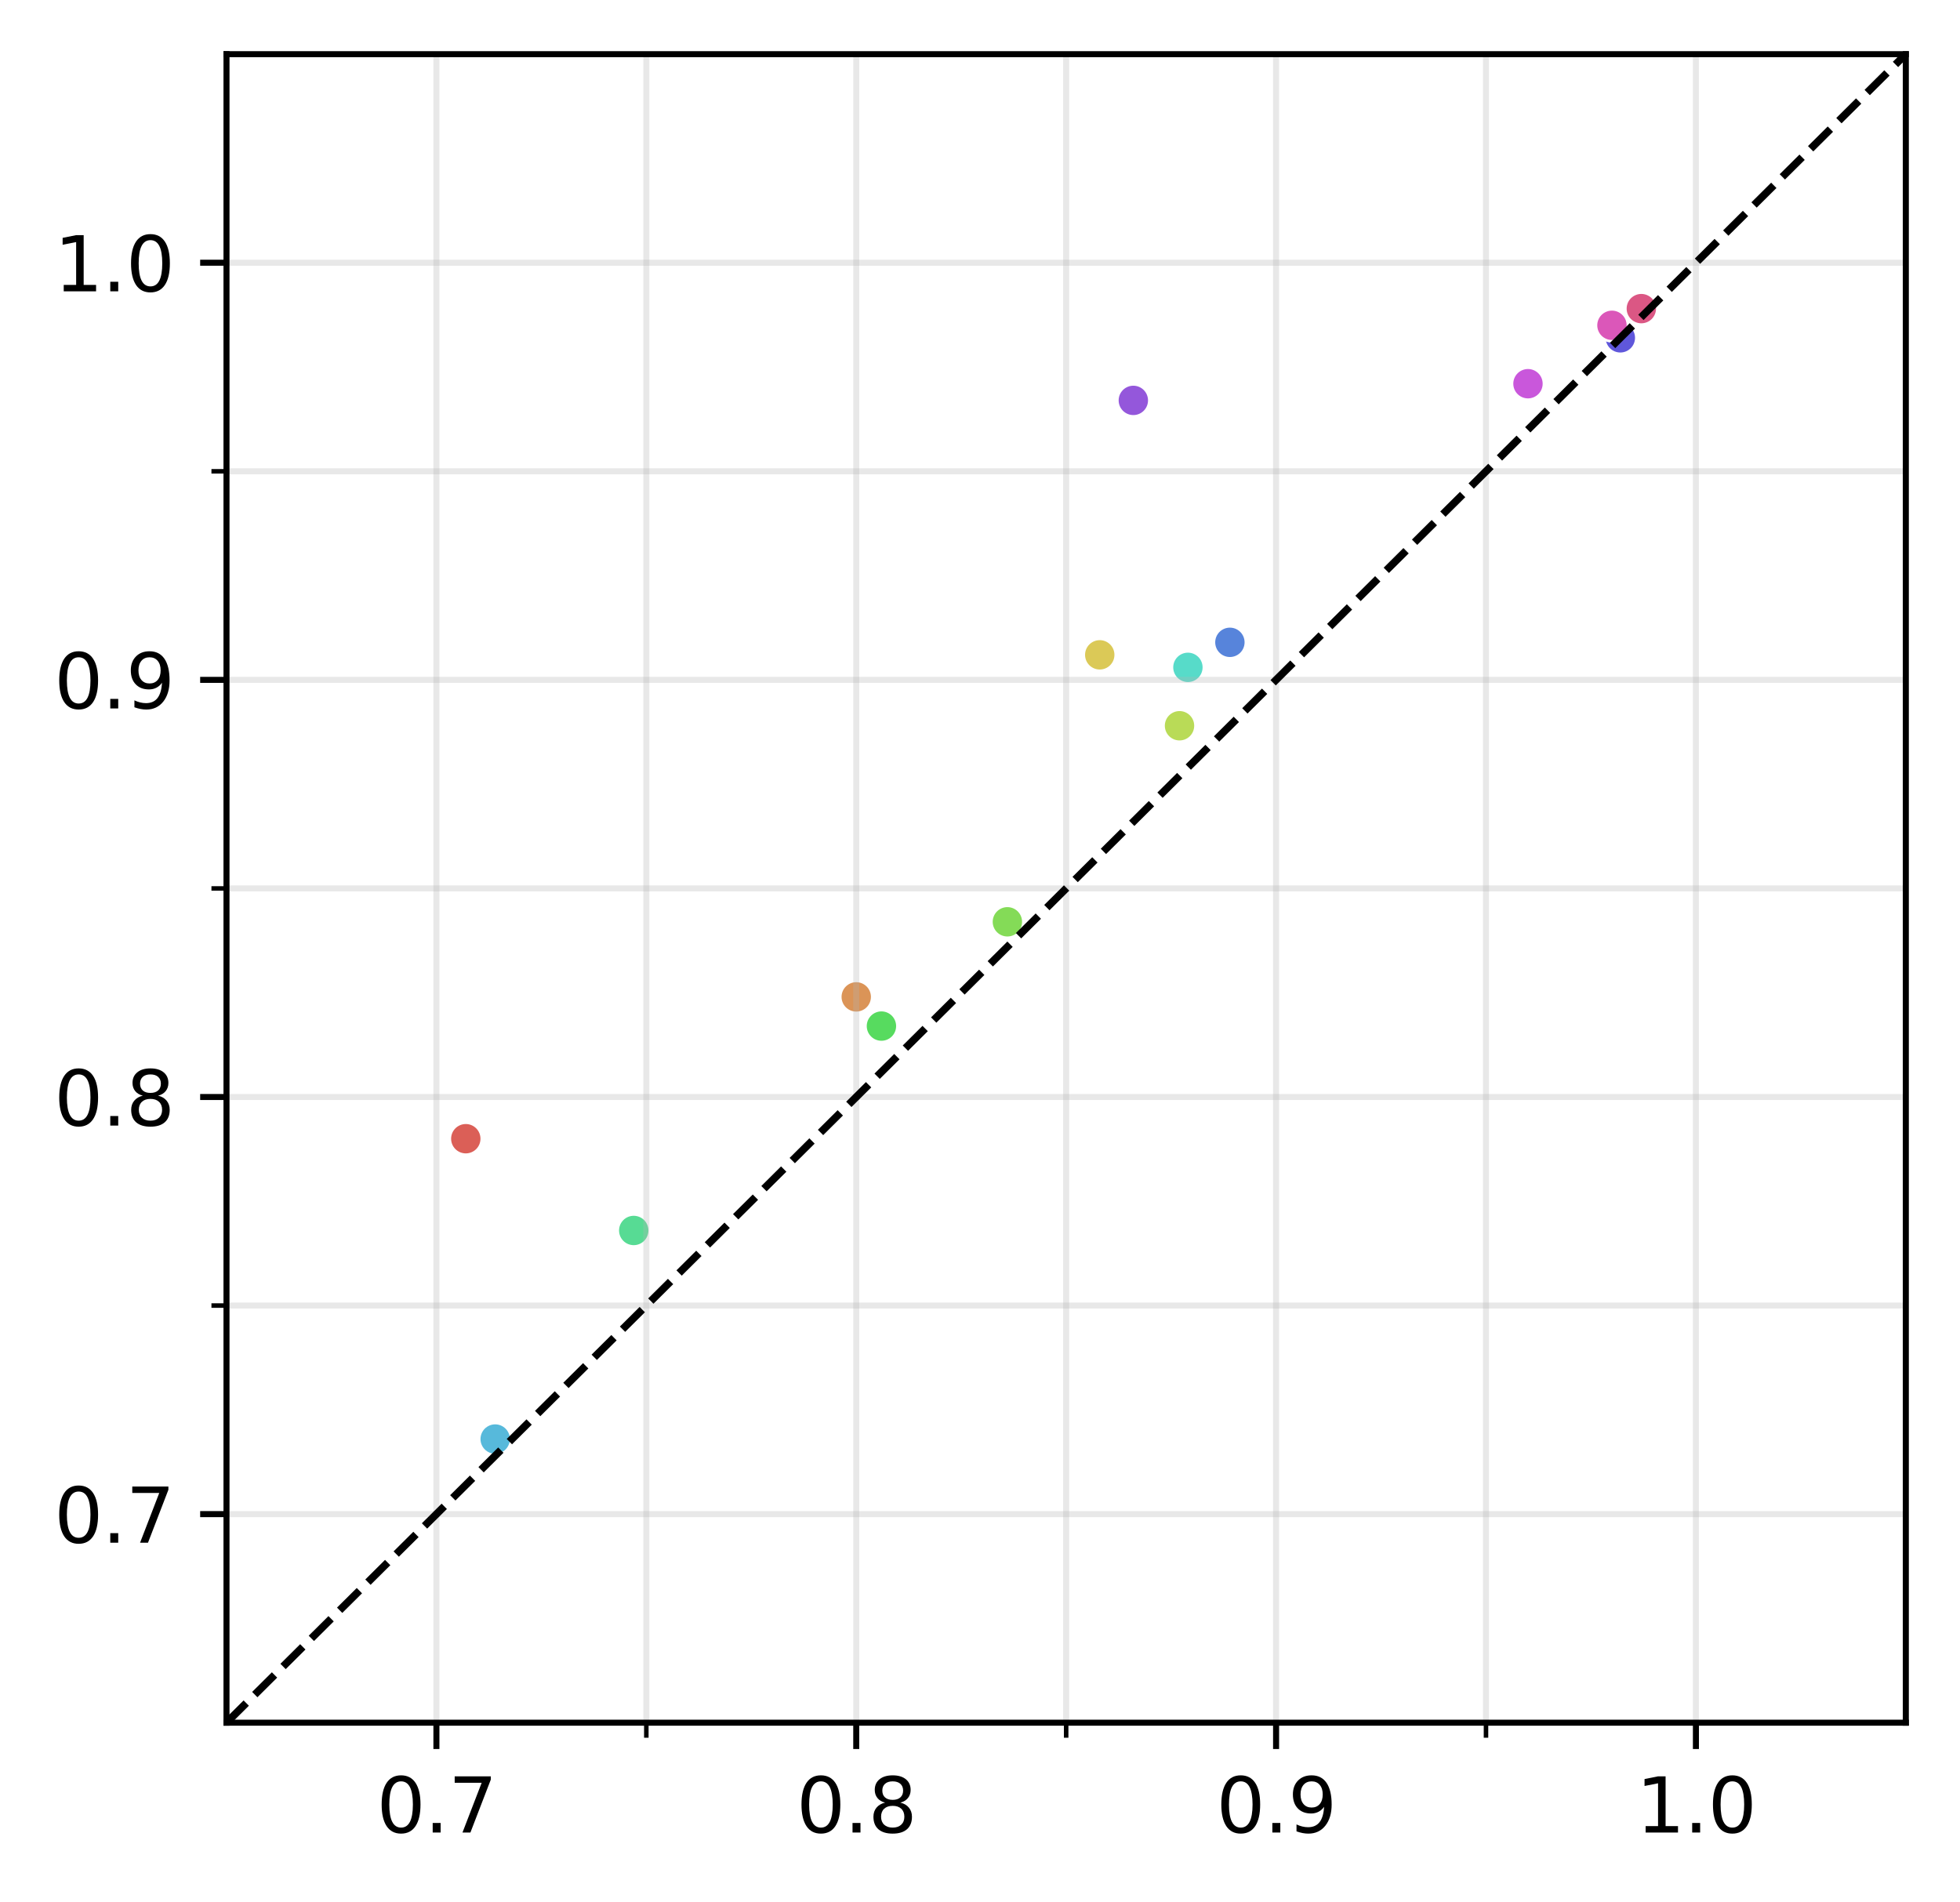 <?xml version="1.0" encoding="utf-8" standalone="no"?>
<!DOCTYPE svg PUBLIC "-//W3C//DTD SVG 1.1//EN"
  "http://www.w3.org/Graphics/SVG/1.1/DTD/svg11.dtd">
<svg xmlns:xlink="http://www.w3.org/1999/xlink" width="260.503pt" height="252.838pt" viewBox="0 0 260.503 252.838" xmlns="http://www.w3.org/2000/svg" version="1.1">
 <defs>
  <style type="text/css">*{stroke-linejoin: round; stroke-linecap: butt}</style>
 </defs>
 <g id="figure_1">
  <g id="patch_1">
   <path d="M 0 252.838 
L 260.503 252.838 
L 260.503 0 
L 0 0 
z
" style="fill: #ffffff"/>
  </g>
  <g id="axes_1">
   <g id="patch_2">
    <path d="M 30.103 228.96 
L 253.303 228.96 
L 253.303 7.2 
L 30.103 7.2 
z
" style="fill: #ffffff"/>
   </g>
   <g id="PathCollection_1">
    <path d="M 61.909 153.465 
C 62.472 153.465 63.011 153.242 63.409 152.844 
C 63.807 152.446 64.03 151.907 64.03 151.344 
C 64.03 150.781 63.807 150.242 63.409 149.844 
C 63.011 149.446 62.472 149.223 61.909 149.223 
C 61.347 149.223 60.807 149.446 60.409 149.844 
C 60.011 150.242 59.788 150.781 59.788 151.344 
C 59.788 151.907 60.011 152.446 60.409 152.844 
C 60.807 153.242 61.347 153.465 61.909 153.465 
z
" clip-path="url(#p0bb77fdfe6)" style="fill: #db5f57; stroke: #ffffff; stroke-width: 0.339"/>
    <path d="M 113.803 134.616 
C 114.366 134.616 114.905 134.392 115.303 133.994 
C 115.701 133.597 115.924 133.057 115.924 132.494 
C 115.924 131.932 115.701 131.392 115.303 130.994 
C 114.905 130.597 114.366 130.373 113.803 130.373 
C 113.241 130.373 112.701 130.597 112.303 130.994 
C 111.905 131.392 111.682 131.932 111.682 132.494 
C 111.682 133.057 111.905 133.597 112.303 133.994 
C 112.701 134.392 113.241 134.616 113.803 134.616 
z
" clip-path="url(#p0bb77fdfe6)" style="fill: #db9457; stroke: #ffffff; stroke-width: 0.339"/>
    <path d="M 146.167 89.155 
C 146.73 89.155 147.269 88.931 147.667 88.534 
C 148.065 88.136 148.288 87.596 148.288 87.034 
C 148.288 86.471 148.065 85.931 147.667 85.534 
C 147.269 85.136 146.73 84.912 146.167 84.912 
C 145.605 84.912 145.065 85.136 144.667 85.534 
C 144.269 85.931 144.046 86.471 144.046 87.034 
C 144.046 87.596 144.269 88.136 144.667 88.534 
C 145.065 88.931 145.605 89.155 146.167 89.155 
z
" clip-path="url(#p0bb77fdfe6)" style="fill: #dbc957; stroke: #ffffff; stroke-width: 0.339"/>
    <path d="M 156.769 98.58 
C 157.332 98.58 157.871 98.356 158.269 97.958 
C 158.667 97.561 158.89 97.021 158.89 96.458 
C 158.89 95.896 158.667 95.356 158.269 94.958 
C 157.871 94.561 157.332 94.337 156.769 94.337 
C 156.207 94.337 155.667 94.561 155.269 94.958 
C 154.871 95.356 154.648 95.896 154.648 96.458 
C 154.648 97.021 154.871 97.561 155.269 97.958 
C 155.667 98.356 156.207 98.58 156.769 98.58 
z
" clip-path="url(#p0bb77fdfe6)" style="fill: #b9db57; stroke: #ffffff; stroke-width: 0.339"/>
    <path d="M 133.891 124.637 
C 134.454 124.637 134.993 124.413 135.391 124.015 
C 135.789 123.617 136.012 123.078 136.012 122.515 
C 136.012 121.953 135.789 121.413 135.391 121.015 
C 134.993 120.617 134.454 120.394 133.891 120.394 
C 133.329 120.394 132.789 120.617 132.391 121.015 
C 131.993 121.413 131.77 121.953 131.77 122.515 
C 131.77 123.078 131.993 123.617 132.391 124.015 
C 132.789 124.413 133.329 124.637 133.891 124.637 
z
" clip-path="url(#p0bb77fdfe6)" style="fill: #84db57; stroke: #ffffff; stroke-width: 0.339"/>
    <path d="M 117.151 138.497 
C 117.714 138.497 118.253 138.273 118.651 137.875 
C 119.049 137.477 119.272 136.938 119.272 136.375 
C 119.272 135.813 119.049 135.273 118.651 134.875 
C 118.253 134.477 117.714 134.254 117.151 134.254 
C 116.589 134.254 116.049 134.477 115.651 134.875 
C 115.253 135.273 115.03 135.813 115.03 136.375 
C 115.03 136.938 115.253 137.477 115.651 137.875 
C 116.049 138.273 116.589 138.497 117.151 138.497 
z
" clip-path="url(#p0bb77fdfe6)" style="fill: #57db5f; stroke: #ffffff; stroke-width: 0.339"/>
    <path d="M 84.229 165.662 
C 84.792 165.662 85.331 165.439 85.729 165.041 
C 86.127 164.643 86.35 164.103 86.35 163.541 
C 86.35 162.978 86.127 162.439 85.729 162.041 
C 85.331 161.643 84.792 161.419 84.229 161.419 
C 83.667 161.419 83.127 161.643 82.729 162.041 
C 82.331 162.439 82.108 162.978 82.108 163.541 
C 82.108 164.103 82.331 164.643 82.729 165.041 
C 83.127 165.439 83.667 165.662 84.229 165.662 
z
" clip-path="url(#p0bb77fdfe6)" style="fill: #57db94; stroke: #ffffff; stroke-width: 0.339"/>
    <path d="M 157.885 90.818 
C 158.448 90.818 158.987 90.595 159.385 90.197 
C 159.783 89.799 160.006 89.259 160.006 88.697 
C 160.006 88.134 159.783 87.595 159.385 87.197 
C 158.987 86.799 158.448 86.575 157.885 86.575 
C 157.323 86.575 156.783 86.799 156.385 87.197 
C 155.987 87.595 155.764 88.134 155.764 88.697 
C 155.764 89.259 155.987 89.799 156.385 90.197 
C 156.783 90.595 157.323 90.818 157.885 90.818 
z
" clip-path="url(#p0bb77fdfe6)" style="fill: #57dbc9; stroke: #ffffff; stroke-width: 0.339"/>
    <path d="M 65.815 193.382 
C 66.378 193.382 66.917 193.159 67.315 192.761 
C 67.713 192.363 67.936 191.823 67.936 191.261 
C 67.936 190.698 67.713 190.159 67.315 189.761 
C 66.917 189.363 66.378 189.139 65.815 189.139 
C 65.253 189.139 64.713 189.363 64.315 189.761 
C 63.917 190.159 63.694 190.698 63.694 191.261 
C 63.694 191.823 63.917 192.363 64.315 192.761 
C 64.713 193.159 65.253 193.382 65.815 193.382 
z
" clip-path="url(#p0bb77fdfe6)" style="fill: #57b9db; stroke: #ffffff; stroke-width: 0.339"/>
    <path d="M 163.465 87.492 
C 164.028 87.492 164.567 87.268 164.965 86.87 
C 165.363 86.473 165.586 85.933 165.586 85.37 
C 165.586 84.808 165.363 84.268 164.965 83.87 
C 164.567 83.473 164.028 83.249 163.465 83.249 
C 162.903 83.249 162.363 83.473 161.965 83.87 
C 161.567 84.268 161.344 84.808 161.344 85.37 
C 161.344 85.933 161.567 86.473 161.965 86.87 
C 162.363 87.268 162.903 87.492 163.465 87.492 
z
" clip-path="url(#p0bb77fdfe6)" style="fill: #5784db; stroke: #ffffff; stroke-width: 0.339"/>
    <path d="M 215.359 47.021 
C 215.922 47.021 216.461 46.797 216.859 46.399 
C 217.257 46.001 217.48 45.462 217.48 44.899 
C 217.48 44.337 217.257 43.797 216.859 43.399 
C 216.461 43.001 215.922 42.778 215.359 42.778 
C 214.797 42.778 214.257 43.001 213.859 43.399 
C 213.461 43.797 213.238 44.337 213.238 44.899 
C 213.238 45.462 213.461 46.001 213.859 46.399 
C 214.257 46.797 214.797 47.021 215.359 47.021 
z
" clip-path="url(#p0bb77fdfe6)" style="fill: #5f57db; stroke: #ffffff; stroke-width: 0.339"/>
    <path d="M 150.631 55.337 
C 151.194 55.337 151.733 55.113 152.131 54.715 
C 152.529 54.317 152.752 53.778 152.752 53.215 
C 152.752 52.653 152.529 52.113 152.131 51.715 
C 151.733 51.317 151.194 51.094 150.631 51.094 
C 150.069 51.094 149.529 51.317 149.131 51.715 
C 148.733 52.113 148.51 52.653 148.51 53.215 
C 148.51 53.778 148.733 54.317 149.131 54.715 
C 149.529 55.113 150.069 55.337 150.631 55.337 
z
" clip-path="url(#p0bb77fdfe6)" style="fill: #9457db; stroke: #ffffff; stroke-width: 0.339"/>
    <path d="M 203.083 53.119 
C 203.646 53.119 204.185 52.895 204.583 52.498 
C 204.981 52.1 205.204 51.56 205.204 50.998 
C 205.204 50.435 204.981 49.895 204.583 49.498 
C 204.185 49.1 203.646 48.876 203.083 48.876 
C 202.521 48.876 201.981 49.1 201.583 49.498 
C 201.185 49.895 200.962 50.435 200.962 50.998 
C 200.962 51.56 201.185 52.1 201.583 52.498 
C 201.981 52.895 202.521 53.119 203.083 53.119 
z
" clip-path="url(#p0bb77fdfe6)" style="fill: #c957db; stroke: #ffffff; stroke-width: 0.339"/>
    <path d="M 214.243 45.357 
C 214.806 45.357 215.345 45.134 215.743 44.736 
C 216.141 44.338 216.364 43.799 216.364 43.236 
C 216.364 42.673 216.141 42.134 215.743 41.736 
C 215.345 41.338 214.806 41.115 214.243 41.115 
C 213.681 41.115 213.141 41.338 212.743 41.736 
C 212.345 42.134 212.122 42.673 212.122 43.236 
C 212.122 43.799 212.345 44.338 212.743 44.736 
C 213.141 45.134 213.681 45.357 214.243 45.357 
z
" clip-path="url(#p0bb77fdfe6)" style="fill: #db57b9; stroke: #ffffff; stroke-width: 0.339"/>
    <path d="M 218.149 43.14 
C 218.712 43.14 219.251 42.916 219.649 42.518 
C 220.047 42.121 220.27 41.581 220.27 41.018 
C 220.27 40.456 220.047 39.916 219.649 39.518 
C 219.251 39.121 218.712 38.897 218.149 38.897 
C 217.587 38.897 217.047 39.121 216.649 39.518 
C 216.251 39.916 216.028 40.456 216.028 41.018 
C 216.028 41.581 216.251 42.121 216.649 42.518 
C 217.047 42.916 217.587 43.14 218.149 43.14 
z
" clip-path="url(#p0bb77fdfe6)" style="fill: #db5784; stroke: #ffffff; stroke-width: 0.339"/>
   </g>
   <g id="matplotlib.axis_1">
    <g id="xtick_1">
     <g id="line2d_1">
      <path d="M 58.003 228.96 
L 58.003 7.2 
" clip-path="url(#p0bb77fdfe6)" style="fill: none; stroke: #b0b0b0; stroke-opacity: 0.3; stroke-width: 0.8; stroke-linecap: square"/>
     </g>
     <g id="line2d_2">
      <defs>
       <path id="mb85b55b5bc" d="M 0 0 
L 0 3.5 
" style="stroke: #000000; stroke-width: 0.8"/>
      </defs>
      <g>
       <use xlink:href="#mb85b55b5bc" x="58.003" y="228.96" style="stroke: #000000; stroke-width: 0.8"/>
      </g>
     </g>
     <g id="text_1">
      <!-- 0.7 -->
      <g transform="translate(50.052 243.558)scale(0.1 -0.1)">
       <defs>
        <path id="DejaVuSans-30" d="M 2034 4250 
Q 1547 4250 1301 3770 
Q 1056 3291 1056 2328 
Q 1056 1369 1301 889 
Q 1547 409 2034 409 
Q 2525 409 2770 889 
Q 3016 1369 3016 2328 
Q 3016 3291 2770 3770 
Q 2525 4250 2034 4250 
z
M 2034 4750 
Q 2819 4750 3233 4129 
Q 3647 3509 3647 2328 
Q 3647 1150 3233 529 
Q 2819 -91 2034 -91 
Q 1250 -91 836 529 
Q 422 1150 422 2328 
Q 422 3509 836 4129 
Q 1250 4750 2034 4750 
z
" transform="scale(0.016)"/>
        <path id="DejaVuSans-2e" d="M 684 794 
L 1344 794 
L 1344 0 
L 684 0 
L 684 794 
z
" transform="scale(0.016)"/>
        <path id="DejaVuSans-37" d="M 525 4666 
L 3525 4666 
L 3525 4397 
L 1831 0 
L 1172 0 
L 2766 4134 
L 525 4134 
L 525 4666 
z
" transform="scale(0.016)"/>
       </defs>
       <use xlink:href="#DejaVuSans-30"/>
       <use xlink:href="#DejaVuSans-2e" x="63.623"/>
       <use xlink:href="#DejaVuSans-37" x="95.41"/>
      </g>
     </g>
    </g>
    <g id="xtick_2">
     <g id="line2d_3">
      <path d="M 113.803 228.96 
L 113.803 7.2 
" clip-path="url(#p0bb77fdfe6)" style="fill: none; stroke: #b0b0b0; stroke-opacity: 0.3; stroke-width: 0.8; stroke-linecap: square"/>
     </g>
     <g id="line2d_4">
      <g>
       <use xlink:href="#mb85b55b5bc" x="113.803" y="228.96" style="stroke: #000000; stroke-width: 0.8"/>
      </g>
     </g>
     <g id="text_2">
      <!-- 0.8 -->
      <g transform="translate(105.852 243.558)scale(0.1 -0.1)">
       <defs>
        <path id="DejaVuSans-38" d="M 2034 2216 
Q 1584 2216 1326 1975 
Q 1069 1734 1069 1313 
Q 1069 891 1326 650 
Q 1584 409 2034 409 
Q 2484 409 2743 651 
Q 3003 894 3003 1313 
Q 3003 1734 2745 1975 
Q 2488 2216 2034 2216 
z
M 1403 2484 
Q 997 2584 770 2862 
Q 544 3141 544 3541 
Q 544 4100 942 4425 
Q 1341 4750 2034 4750 
Q 2731 4750 3128 4425 
Q 3525 4100 3525 3541 
Q 3525 3141 3298 2862 
Q 3072 2584 2669 2484 
Q 3125 2378 3379 2068 
Q 3634 1759 3634 1313 
Q 3634 634 3220 271 
Q 2806 -91 2034 -91 
Q 1263 -91 848 271 
Q 434 634 434 1313 
Q 434 1759 690 2068 
Q 947 2378 1403 2484 
z
M 1172 3481 
Q 1172 3119 1398 2916 
Q 1625 2713 2034 2713 
Q 2441 2713 2670 2916 
Q 2900 3119 2900 3481 
Q 2900 3844 2670 4047 
Q 2441 4250 2034 4250 
Q 1625 4250 1398 4047 
Q 1172 3844 1172 3481 
z
" transform="scale(0.016)"/>
       </defs>
       <use xlink:href="#DejaVuSans-30"/>
       <use xlink:href="#DejaVuSans-2e" x="63.623"/>
       <use xlink:href="#DejaVuSans-38" x="95.41"/>
      </g>
     </g>
    </g>
    <g id="xtick_3">
     <g id="line2d_5">
      <path d="M 169.603 228.96 
L 169.603 7.2 
" clip-path="url(#p0bb77fdfe6)" style="fill: none; stroke: #b0b0b0; stroke-opacity: 0.3; stroke-width: 0.8; stroke-linecap: square"/>
     </g>
     <g id="line2d_6">
      <g>
       <use xlink:href="#mb85b55b5bc" x="169.603" y="228.96" style="stroke: #000000; stroke-width: 0.8"/>
      </g>
     </g>
     <g id="text_3">
      <!-- 0.9 -->
      <g transform="translate(161.652 243.558)scale(0.1 -0.1)">
       <defs>
        <path id="DejaVuSans-39" d="M 703 97 
L 703 672 
Q 941 559 1184 500 
Q 1428 441 1663 441 
Q 2288 441 2617 861 
Q 2947 1281 2994 2138 
Q 2813 1869 2534 1725 
Q 2256 1581 1919 1581 
Q 1219 1581 811 2004 
Q 403 2428 403 3163 
Q 403 3881 828 4315 
Q 1253 4750 1959 4750 
Q 2769 4750 3195 4129 
Q 3622 3509 3622 2328 
Q 3622 1225 3098 567 
Q 2575 -91 1691 -91 
Q 1453 -91 1209 -44 
Q 966 3 703 97 
z
M 1959 2075 
Q 2384 2075 2632 2365 
Q 2881 2656 2881 3163 
Q 2881 3666 2632 3958 
Q 2384 4250 1959 4250 
Q 1534 4250 1286 3958 
Q 1038 3666 1038 3163 
Q 1038 2656 1286 2365 
Q 1534 2075 1959 2075 
z
" transform="scale(0.016)"/>
       </defs>
       <use xlink:href="#DejaVuSans-30"/>
       <use xlink:href="#DejaVuSans-2e" x="63.623"/>
       <use xlink:href="#DejaVuSans-39" x="95.41"/>
      </g>
     </g>
    </g>
    <g id="xtick_4">
     <g id="line2d_7">
      <path d="M 225.403 228.96 
L 225.403 7.2 
" clip-path="url(#p0bb77fdfe6)" style="fill: none; stroke: #b0b0b0; stroke-opacity: 0.3; stroke-width: 0.8; stroke-linecap: square"/>
     </g>
     <g id="line2d_8">
      <g>
       <use xlink:href="#mb85b55b5bc" x="225.403" y="228.96" style="stroke: #000000; stroke-width: 0.8"/>
      </g>
     </g>
     <g id="text_4">
      <!-- 1.0 -->
      <g transform="translate(217.452 243.558)scale(0.1 -0.1)">
       <defs>
        <path id="DejaVuSans-31" d="M 794 531 
L 1825 531 
L 1825 4091 
L 703 3866 
L 703 4441 
L 1819 4666 
L 2450 4666 
L 2450 531 
L 3481 531 
L 3481 0 
L 794 0 
L 794 531 
z
" transform="scale(0.016)"/>
       </defs>
       <use xlink:href="#DejaVuSans-31"/>
       <use xlink:href="#DejaVuSans-2e" x="63.623"/>
       <use xlink:href="#DejaVuSans-30" x="95.41"/>
      </g>
     </g>
    </g>
    <g id="xtick_5">
     <g id="line2d_9">
      <path d="M 85.903 228.96 
L 85.903 7.2 
" clip-path="url(#p0bb77fdfe6)" style="fill: none; stroke: #b0b0b0; stroke-opacity: 0.3; stroke-width: 0.8; stroke-linecap: square"/>
     </g>
     <g id="line2d_10">
      <defs>
       <path id="m3d09e25bb5" d="M 0 0 
L 0 2 
" style="stroke: #000000; stroke-width: 0.6"/>
      </defs>
      <g>
       <use xlink:href="#m3d09e25bb5" x="85.903" y="228.96" style="stroke: #000000; stroke-width: 0.6"/>
      </g>
     </g>
    </g>
    <g id="xtick_6">
     <g id="line2d_11">
      <path d="M 141.703 228.96 
L 141.703 7.2 
" clip-path="url(#p0bb77fdfe6)" style="fill: none; stroke: #b0b0b0; stroke-opacity: 0.3; stroke-width: 0.8; stroke-linecap: square"/>
     </g>
     <g id="line2d_12">
      <g>
       <use xlink:href="#m3d09e25bb5" x="141.703" y="228.96" style="stroke: #000000; stroke-width: 0.6"/>
      </g>
     </g>
    </g>
    <g id="xtick_7">
     <g id="line2d_13">
      <path d="M 197.503 228.96 
L 197.503 7.2 
" clip-path="url(#p0bb77fdfe6)" style="fill: none; stroke: #b0b0b0; stroke-opacity: 0.3; stroke-width: 0.8; stroke-linecap: square"/>
     </g>
     <g id="line2d_14">
      <g>
       <use xlink:href="#m3d09e25bb5" x="197.503" y="228.96" style="stroke: #000000; stroke-width: 0.6"/>
      </g>
     </g>
    </g>
   </g>
   <g id="matplotlib.axis_2">
    <g id="ytick_1">
     <g id="line2d_15">
      <path d="M 30.103 201.24 
L 253.303 201.24 
" clip-path="url(#p0bb77fdfe6)" style="fill: none; stroke: #b0b0b0; stroke-opacity: 0.3; stroke-width: 0.8; stroke-linecap: square"/>
     </g>
     <g id="line2d_16">
      <defs>
       <path id="maf2be4c292" d="M 0 0 
L -3.5 0 
" style="stroke: #000000; stroke-width: 0.8"/>
      </defs>
      <g>
       <use xlink:href="#maf2be4c292" x="30.103" y="201.24" style="stroke: #000000; stroke-width: 0.8"/>
      </g>
     </g>
     <g id="text_5">
      <!-- 0.7 -->
      <g transform="translate(7.2 205.039)scale(0.1 -0.1)">
       <use xlink:href="#DejaVuSans-30"/>
       <use xlink:href="#DejaVuSans-2e" x="63.623"/>
       <use xlink:href="#DejaVuSans-37" x="95.41"/>
      </g>
     </g>
    </g>
    <g id="ytick_2">
     <g id="line2d_17">
      <path d="M 30.103 145.8 
L 253.303 145.8 
" clip-path="url(#p0bb77fdfe6)" style="fill: none; stroke: #b0b0b0; stroke-opacity: 0.3; stroke-width: 0.8; stroke-linecap: square"/>
     </g>
     <g id="line2d_18">
      <g>
       <use xlink:href="#maf2be4c292" x="30.103" y="145.8" style="stroke: #000000; stroke-width: 0.8"/>
      </g>
     </g>
     <g id="text_6">
      <!-- 0.8 -->
      <g transform="translate(7.2 149.599)scale(0.1 -0.1)">
       <use xlink:href="#DejaVuSans-30"/>
       <use xlink:href="#DejaVuSans-2e" x="63.623"/>
       <use xlink:href="#DejaVuSans-38" x="95.41"/>
      </g>
     </g>
    </g>
    <g id="ytick_3">
     <g id="line2d_19">
      <path d="M 30.103 90.36 
L 253.303 90.36 
" clip-path="url(#p0bb77fdfe6)" style="fill: none; stroke: #b0b0b0; stroke-opacity: 0.3; stroke-width: 0.8; stroke-linecap: square"/>
     </g>
     <g id="line2d_20">
      <g>
       <use xlink:href="#maf2be4c292" x="30.103" y="90.36" style="stroke: #000000; stroke-width: 0.8"/>
      </g>
     </g>
     <g id="text_7">
      <!-- 0.9 -->
      <g transform="translate(7.2 94.159)scale(0.1 -0.1)">
       <use xlink:href="#DejaVuSans-30"/>
       <use xlink:href="#DejaVuSans-2e" x="63.623"/>
       <use xlink:href="#DejaVuSans-39" x="95.41"/>
      </g>
     </g>
    </g>
    <g id="ytick_4">
     <g id="line2d_21">
      <path d="M 30.103 34.92 
L 253.303 34.92 
" clip-path="url(#p0bb77fdfe6)" style="fill: none; stroke: #b0b0b0; stroke-opacity: 0.3; stroke-width: 0.8; stroke-linecap: square"/>
     </g>
     <g id="line2d_22">
      <g>
       <use xlink:href="#maf2be4c292" x="30.103" y="34.92" style="stroke: #000000; stroke-width: 0.8"/>
      </g>
     </g>
     <g id="text_8">
      <!-- 1.0 -->
      <g transform="translate(7.2 38.719)scale(0.1 -0.1)">
       <use xlink:href="#DejaVuSans-31"/>
       <use xlink:href="#DejaVuSans-2e" x="63.623"/>
       <use xlink:href="#DejaVuSans-30" x="95.41"/>
      </g>
     </g>
    </g>
    <g id="ytick_5">
     <g id="line2d_23">
      <path d="M 30.103 173.52 
L 253.303 173.52 
" clip-path="url(#p0bb77fdfe6)" style="fill: none; stroke: #b0b0b0; stroke-opacity: 0.3; stroke-width: 0.8; stroke-linecap: square"/>
     </g>
     <g id="line2d_24">
      <defs>
       <path id="mc9dc15f82e" d="M 0 0 
L -2 0 
" style="stroke: #000000; stroke-width: 0.6"/>
      </defs>
      <g>
       <use xlink:href="#mc9dc15f82e" x="30.103" y="173.52" style="stroke: #000000; stroke-width: 0.6"/>
      </g>
     </g>
    </g>
    <g id="ytick_6">
     <g id="line2d_25">
      <path d="M 30.103 118.08 
L 253.303 118.08 
" clip-path="url(#p0bb77fdfe6)" style="fill: none; stroke: #b0b0b0; stroke-opacity: 0.3; stroke-width: 0.8; stroke-linecap: square"/>
     </g>
     <g id="line2d_26">
      <g>
       <use xlink:href="#mc9dc15f82e" x="30.103" y="118.08" style="stroke: #000000; stroke-width: 0.6"/>
      </g>
     </g>
    </g>
    <g id="ytick_7">
     <g id="line2d_27">
      <path d="M 30.103 62.64 
L 253.303 62.64 
" clip-path="url(#p0bb77fdfe6)" style="fill: none; stroke: #b0b0b0; stroke-opacity: 0.3; stroke-width: 0.8; stroke-linecap: square"/>
     </g>
     <g id="line2d_28">
      <g>
       <use xlink:href="#mc9dc15f82e" x="30.103" y="62.64" style="stroke: #000000; stroke-width: 0.6"/>
      </g>
     </g>
    </g>
   </g>
   <g id="line2d_29">
    <path d="M 30.103 228.96 
L 253.303 7.2 
" clip-path="url(#p0bb77fdfe6)" style="fill: none; stroke-dasharray: 3.7,1.6; stroke-dashoffset: 0; stroke: #000000"/>
   </g>
   <g id="patch_3">
    <path d="M 30.103 228.96 
L 30.103 7.2 
" style="fill: none; stroke: #000000; stroke-width: 0.8; stroke-linejoin: miter; stroke-linecap: square"/>
   </g>
   <g id="patch_4">
    <path d="M 253.303 228.96 
L 253.303 7.2 
" style="fill: none; stroke: #000000; stroke-width: 0.8; stroke-linejoin: miter; stroke-linecap: square"/>
   </g>
   <g id="patch_5">
    <path d="M 30.103 228.96 
L 253.303 228.96 
" style="fill: none; stroke: #000000; stroke-width: 0.8; stroke-linejoin: miter; stroke-linecap: square"/>
   </g>
   <g id="patch_6">
    <path d="M 30.103 7.2 
L 253.303 7.2 
" style="fill: none; stroke: #000000; stroke-width: 0.8; stroke-linejoin: miter; stroke-linecap: square"/>
   </g>
  </g>
 </g>
 <defs>
  <clipPath id="p0bb77fdfe6">
   <rect x="30.103" y="7.2" width="223.2" height="221.76"/>
  </clipPath>
 </defs>
</svg>
